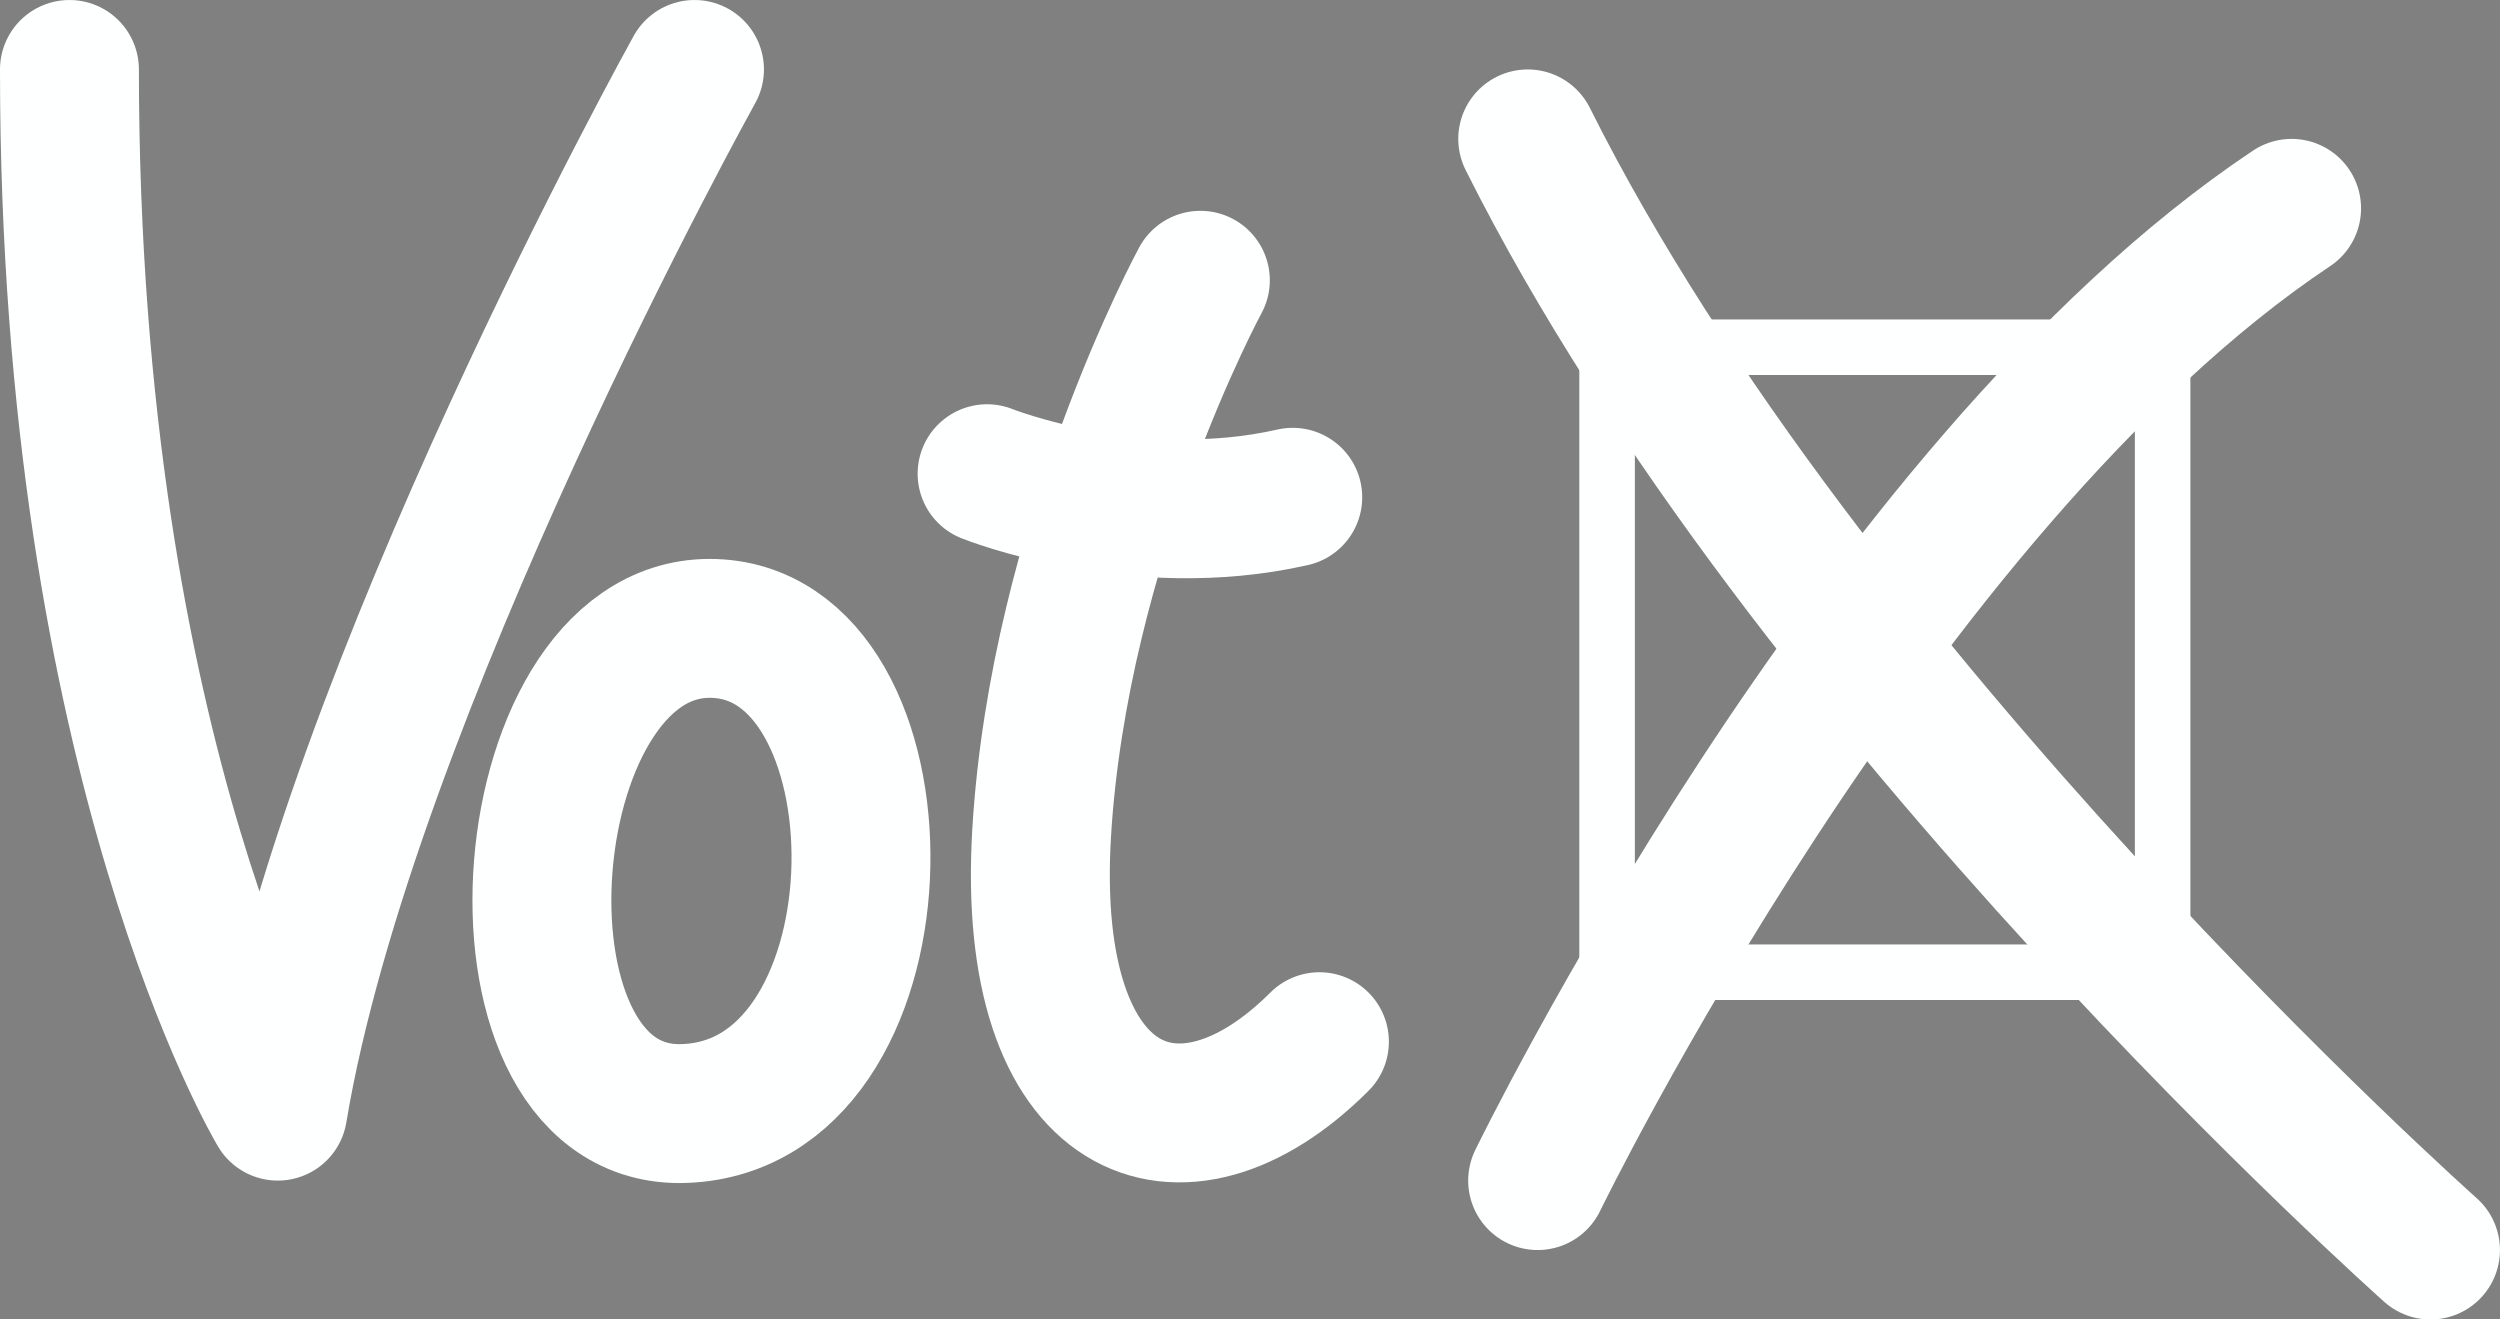 <?xml version="1.0" encoding="UTF-8" standalone="no"?>
<svg
   xmlns:dc="http://purl.org/dc/elements/1.1/"
   xmlns:cc="http://creativecommons.org/ns#"
   xmlns:rdf="http://www.w3.org/1999/02/22-rdf-syntax-ns#"
   xmlns:svg="http://www.w3.org/2000/svg"
   xmlns="http://www.w3.org/2000/svg"
   xmlns:sodipodi="http://sodipodi.sourceforge.net/DTD/sodipodi-0.dtd"
   xmlns:inkscape="http://www.inkscape.org/namespaces/inkscape"
   width="180"
   height="95"
   viewBox="0 0 47.625 25.135"
   version="1.1"
   id="svg8"
   inkscape:version="1.0.1 (3bc2e813f5, 2020-09-07)"
   sodipodi:docname="logo_votx.svg">
  <rect x="0" y="0" width="47.625" height="25.135" fill="#808080" stroke="none"/>
  <defs
     id="defs2" />
  <sodipodi:namedview
     id="base"
     pagecolor="#723fbd"
     bordercolor="#666666"
     borderopacity="1.0"
     inkscape:pageopacity="0"
     inkscape:pageshadow="2"
     inkscape:zoom="0.7"
     inkscape:cx="-63.775118"
     inkscape:cy="-197.20741"
     inkscape:document-units="px"
     inkscape:current-layer="g868-9-5-0"
     inkscape:document-rotation="0"
     showgrid="true"
     units="px"
     inkscape:window-width="1920"
     inkscape:window-height="1009"
     inkscape:window-x="1912"
     inkscape:window-y="-8"
     inkscape:window-maximized="1"
     inkscape:snap-global="true"
     fit-margin-top="0"
     fit-margin-left="0"
     fit-margin-right="0"
     fit-margin-bottom="0">
    <inkscape:grid
       type="xygrid"
       id="grid841"
       spacingx="1.323"
       spacingy="1.323"
       snapvisiblegridlinesonly="true"
       originx="-38.176"
       originy="-170.656"
       color="#000000"
       opacity="0.125"
       empcolor="#000000"
       empopacity="0.251" />
  </sodipodi:namedview>
  <g
     inkscape:label="Layer 1"
     inkscape:groupmode="layer"
     id="layer1"
     transform="translate(-38.176,-170.656)">
    <path
       style="fill:none;stroke:#000000;stroke-width:0.265px;stroke-linecap:butt;stroke-linejoin:miter;stroke-opacity:1"
       d="M 84.667,42.333 H 111.125 V 68.792 H 84.667 V 42.333"
       id="path843" />
    <path
       style="fill:none;stroke:#000000;stroke-width:2.646;stroke-linecap:round;stroke-linejoin:miter;stroke-miterlimit:4;stroke-dasharray:none;stroke-opacity:1"
       d="m 87.312,63.5 c 0,0 1.697,-14.551 -2.646,-34.396"
       id="path849"
       sodipodi:nodetypes="cc" />
    <path
       style="fill:none;stroke:#000000;stroke-width:2.646;stroke-linecap:round;stroke-linejoin:miter;stroke-miterlimit:4;stroke-dasharray:none;stroke-opacity:1"
       d="M 87.312,58.208 C 100.208,53.798 103.188,44.979 103.188,44.979"
       id="path851"
       sodipodi:nodetypes="cc" />
    <path
       style="fill:none;stroke:#000000;stroke-width:2.646;stroke-linecap:round;stroke-linejoin:miter;stroke-miterlimit:4;stroke-dasharray:none;stroke-opacity:1"
       d="M 87.312,47.625 C 103.184,59.113 101.996,61.252 105.833,66.146"
       id="path853"
       sodipodi:nodetypes="cc" />
    <path
       style="fill:none;stroke:#000000;stroke-width:2.646;stroke-linecap:round;stroke-linejoin:miter;stroke-miterlimit:4;stroke-dasharray:none;stroke-opacity:1"
       d="m 82.021,50.271 c -15.875,2.646 -5.292,15.781 2.646,13.229"
       id="path867"
       sodipodi:nodetypes="cc" />
    <path
       style="fill:none;stroke:#000000;stroke-width:2.646;stroke-linecap:round;stroke-linejoin:miter;stroke-miterlimit:4;stroke-dasharray:none;stroke-opacity:1"
       d="m 31.75,50.271 c 0,5.008 5.292,13.229 5.292,13.229 1.984,0 5.292,-7.937 5.292,-13.229"
       id="path869"
       sodipodi:nodetypes="ccc" />
    <path
       style="fill:none;stroke:#000000;stroke-width:2.646;stroke-linecap:round;stroke-linejoin:miter;stroke-miterlimit:4;stroke-dasharray:none;stroke-opacity:1"
       d="m 50.271,50.271 c -7.654,2.457 -5.024,11.568 -1e-6,13.229 0.808,0.267 1.811,0.401 2.646,0 5.292,-2.646 5.723,-11.715 0,-13.229 -1.577,-0.458 -2.032,-0.142 -2.646,0"
       id="path871"
       sodipodi:nodetypes="ccccc" />
    <path
       style="fill:none;stroke:#000000;stroke-width:2.646;stroke-linecap:round;stroke-linejoin:miter;stroke-miterlimit:4;stroke-dasharray:none;stroke-opacity:1"
       d="m 60.854,39.687 c 0,0 -4.11,23.718 5.292,23.812"
       id="path873"
       sodipodi:nodetypes="cc" />
    <path
       style="fill:none;stroke:#000000;stroke-width:2.646;stroke-linecap:round;stroke-linejoin:miter;stroke-miterlimit:4;stroke-dasharray:none;stroke-opacity:1"
       d="m 58.208,47.625 c 2.032,-0.472 3.685,0.614 5.292,0"
       id="path875"
       sodipodi:nodetypes="cc" />
    <path
       style="fill:none;stroke:#000000;stroke-width:2.646;stroke-linecap:round;stroke-linejoin:miter;stroke-miterlimit:4;stroke-dasharray:none;stroke-opacity:1"
       d="m 68.792,50.271 c 2.646,0 0,13.229 2.646,13.229"
       id="path877"
       sodipodi:nodetypes="cc" />
    <path
       style="fill:none;stroke:#000000;stroke-width:2.646;stroke-linecap:round;stroke-linejoin:round;stroke-miterlimit:4;stroke-dasharray:none;stroke-opacity:1"
       d="m 37.042,85.99 7.937,19.844 7.938,-19.844"
       id="path841"
       sodipodi:nodetypes="ccc" />
    <path
       style="fill:none;stroke:#000000;stroke-width:2.646;stroke-linecap:round;stroke-linejoin:round;stroke-miterlimit:4;stroke-dasharray:none;stroke-opacity:1"
       d="M 58.208,92.604 C 60.854,92.604 63.5,95.25 63.5,97.896 v 2.646 c 0,2.646 -2.646,5.292 -5.292,5.292 -2.646,0 -5.292,-2.646 -5.292,-5.292 v -2.646 c 0,-2.646 2.646,-5.292 5.292,-5.292 z"
       id="path844"
       sodipodi:nodetypes="ccccccc" />
    <g
       id="g858"
       transform="translate(-1.323)">
      <path
         style="fill:none;stroke:#000000;stroke-width:2.646;stroke-linecap:round;stroke-linejoin:round;stroke-miterlimit:4;stroke-dasharray:none;stroke-opacity:1"
         d="M 66.146,92.604 H 76.729"
         id="path846" />
      <path
         style="fill:none;stroke:#000000;stroke-width:2.646;stroke-linecap:round;stroke-linejoin:round;stroke-miterlimit:4;stroke-dasharray:none;stroke-opacity:1"
         d="M 71.438,92.604 V 105.833"
         id="path848" />
    </g>
    <g
       id="g868"
       transform="translate(-2.646)">
      <path
         style="fill:none;stroke:#000000;stroke-width:2.646;stroke-linecap:round;stroke-linejoin:round;stroke-miterlimit:4;stroke-dasharray:none;stroke-opacity:1"
         d="m 79.375,89.958 c 0,0 10.583,7.938 15.875,18.521"
         id="path852"
         sodipodi:nodetypes="cc" />
      <g
         id="g862">
        <path
           style="fill:none;stroke:#000000;stroke-width:1.323;stroke-linecap:square;stroke-linejoin:miter;stroke-miterlimit:4;stroke-dasharray:none;stroke-opacity:1"
           d="M 82.021,92.604 V 105.833 H 92.604 V 92.604 H 82.021"
           id="path850" />
        <path
           style="fill:none;stroke:#000000;stroke-width:2.646;stroke-linecap:round;stroke-linejoin:round;stroke-miterlimit:4;stroke-dasharray:none;stroke-opacity:1"
           d="m 79.375,108.479 c 7.938,-5.292 15.875,-18.521 15.875,-18.521"
           id="path854"
           sodipodi:nodetypes="cc" />
      </g>
    </g>
    <path
       style="fill:none;stroke:#000000;stroke-width:2.646;stroke-linecap:round;stroke-linejoin:round;stroke-miterlimit:4;stroke-dasharray:none;stroke-opacity:1"
       d="m 39.688,119.062 5.292,19.844 5.292,-19.844"
       id="path841-2"
       sodipodi:nodetypes="ccc" />
    <path
       style="fill:none;stroke:#000000;stroke-width:2.646;stroke-linecap:round;stroke-linejoin:round;stroke-miterlimit:4;stroke-dasharray:none;stroke-opacity:1"
       d="m 56.885,125.677 c 2.646,0 5.292,2.646 5.292,5.292 v 2.646 c 0,2.646 -2.646,5.292 -5.292,5.292 -2.646,0 -5.292,-2.646 -5.292,-5.292 v -2.646 c 0,-2.646 2.646,-5.292 5.292,-5.292 z"
       id="path844-2"
       sodipodi:nodetypes="ccccccc" />
    <g
       id="g858-5"
       transform="translate(-2.646,31.75)">
      <path
         style="fill:none;stroke:#000000;stroke-width:2.646;stroke-linecap:round;stroke-linejoin:round;stroke-miterlimit:4;stroke-dasharray:none;stroke-opacity:1"
         d="m 67.469,93.927 h 5.292"
         id="path846-0"
         sodipodi:nodetypes="cc" />
      <path
         style="fill:none;stroke:#000000;stroke-width:2.646;stroke-linecap:round;stroke-linejoin:round;stroke-miterlimit:4;stroke-dasharray:none;stroke-opacity:1"
         d="m 70.115,87.313 10e-7,15.875 c -10e-7,2.646 1.323,3.969 3.969,3.969"
         id="path848-5"
         sodipodi:nodetypes="ccc" />
    </g>
    <g
       id="g868-9"
       transform="translate(-3.969,31.75)">
      <path
         style="fill:none;stroke:#000000;stroke-width:2.646;stroke-linecap:round;stroke-linejoin:round;stroke-miterlimit:4;stroke-dasharray:none;stroke-opacity:1"
         d="m 79.375,89.958 c 0,0 10.583,7.938 15.875,18.521"
         id="path852-6"
         sodipodi:nodetypes="cc" />
      <path
         style="fill:none;stroke:#000000;stroke-width:0.661;stroke-linecap:square;stroke-linejoin:miter;stroke-miterlimit:4;stroke-dasharray:none;stroke-opacity:1"
         d="M 82.021,92.604 V 105.833 H 92.604 V 92.604 H 82.021"
         id="path850-9" />
      <path
         style="fill:none;stroke:#000000;stroke-width:2.646;stroke-linecap:round;stroke-linejoin:round;stroke-miterlimit:4;stroke-dasharray:none;stroke-opacity:1"
         d="m 79.375,108.479 c 7.938,-5.292 15.875,-18.521 15.875,-18.521"
         id="path854-4"
         sodipodi:nodetypes="cc" />
    </g>
    <path
       style="fill:none;stroke:#feffff;stroke-width:2.646;stroke-linecap:round;stroke-linejoin:round;stroke-miterlimit:4;stroke-dasharray:none;stroke-opacity:1"
       d="m 41.01,145.521 2.646,19.844 7.938,-19.844"
       id="path841-2-4"
       sodipodi:nodetypes="ccc" />
    <path
       style="fill:none;stroke:#feffff;stroke-width:2.646;stroke-linecap:round;stroke-linejoin:round;stroke-miterlimit:4;stroke-dasharray:none;stroke-opacity:1"
       d="m 54.651,155.773 c 3.969,0 1.276,9.591 -2.693,9.591 -3.969,0 -1.276,-9.591 2.693,-9.591 z"
       id="path844-2-0"
       sodipodi:nodetypes="ccc" />
    <g
       id="g858-5-7"
       transform="translate(-18.521,59.531)"
       style="stroke:#feffff;stroke-opacity:1">
      <path
         style="fill:none;stroke:#feffff;stroke-width:2.646;stroke-linecap:round;stroke-linejoin:round;stroke-miterlimit:4;stroke-dasharray:none;stroke-opacity:1"
         d="m 79.375,92.604 h 6.615"
         id="path846-0-2"
         sodipodi:nodetypes="cc" />
      <path
         style="fill:none;stroke:#feffff;stroke-width:2.646;stroke-linecap:round;stroke-linejoin:round;stroke-miterlimit:4;stroke-dasharray:none;stroke-opacity:1"
         d="m 84.667,85.99 -5.292,14.552 c -1.323,5.292 2.646,6.615 5.292,3.969"
         id="path848-5-6"
         sodipodi:nodetypes="ccc" />
    </g>
    <g
       id="g868-9-5"
       transform="translate(-10.583,59.531)"
       style="stroke:#feffff;stroke-opacity:1">
      <path
         style="fill:none;stroke:#feffff;stroke-width:2.646;stroke-linecap:round;stroke-linejoin:round;stroke-miterlimit:4;stroke-dasharray:none;stroke-opacity:1"
         d="m 79.375,89.958 c 0,0 10.583,7.938 15.875,18.521"
         id="path852-6-3"
         sodipodi:nodetypes="cc" />
      <path
         style="fill:none;stroke:#feffff;stroke-width:0.661;stroke-linecap:square;stroke-linejoin:miter;stroke-miterlimit:4;stroke-dasharray:none;stroke-opacity:1"
         d="M 82.021,92.604 V 105.833 H 92.604 V 92.604 H 82.021"
         id="path850-9-6" />
      <path
         style="fill:none;stroke:#feffff;stroke-width:2.646;stroke-linecap:round;stroke-linejoin:round;stroke-miterlimit:4;stroke-dasharray:none;stroke-opacity:1"
         d="m 79.375,108.479 c 7.938,-5.292 15.875,-18.521 15.875,-18.521"
         id="path854-4-2"
         sodipodi:nodetypes="cc" />
    </g>
    <path
       style="mix-blend-mode:normal;fill:none;stroke:#feffff;stroke-width:2.646;stroke-linecap:round;stroke-linejoin:round;stroke-miterlimit:4;stroke-dasharray:none;stroke-opacity:1"
       d="m 39.499,171.979 c 0,13.229 3.969,19.844 3.969,19.844 1.323,-7.938 7.938,-19.844 7.938,-19.844"
       id="path841-2-4-7"
       sodipodi:nodetypes="ccc" />
    <path
       style="fill:none;stroke:#feffff;stroke-width:2.646;stroke-linecap:round;stroke-linejoin:round;stroke-miterlimit:4;stroke-dasharray:none;stroke-opacity:1"
       d="m 51.877,182.633 c 3.768,0.284 3.664,9.203 -0.756,9.237 -3.969,0 -3.202,-9.535 0.756,-9.237 z"
       id="path844-2-0-8"
       sodipodi:nodetypes="ccc" />
    <path
       style="fill:none;stroke:#feffff;stroke-width:2.646;stroke-linecap:round;stroke-linejoin:round;stroke-miterlimit:4;stroke-dasharray:none;stroke-opacity:1"
       d="m 56.98,179.68 c 0,0 2.822,1.133 5.823,0.449"
       id="path846-0-2-5"
       sodipodi:nodetypes="cc" />
    <path
       style="fill:none;stroke:#feffff;stroke-width:2.646;stroke-linecap:round;stroke-linejoin:round;stroke-miterlimit:4;stroke-dasharray:none;stroke-opacity:1"
       d="m 61.043,175.995 c 0,0 -2.693,4.961 -3.024,10.536 -0.323,5.445 2.646,6.615 5.292,3.969"
       id="path848-5-6-2"
       sodipodi:nodetypes="ccc" />
    <g
       id="g868-9-5-0"
       transform="rotate(180,80.603,141.552)"
       style="stroke:#feffff;stroke-opacity:1">
      <path
         style="fill:none;stroke:#feffff;stroke-width:2.646;stroke-linecap:round;stroke-linejoin:round;stroke-miterlimit:4;stroke-dasharray:none;stroke-opacity:1"
         d="m 76.729,88.635 c 0,0 11.906,10.583 17.198,21.167"
         id="path852-6-3-9"
         sodipodi:nodetypes="cc" />
      <path
         style="fill:none;stroke:#feffff;stroke-width:1.058;stroke-linecap:round;stroke-linejoin:round;stroke-miterlimit:4;stroke-dasharray:none;stroke-opacity:1"
         d="M 81.832,93.927 V 105.833 H 92.415 V 93.927 H 81.832"
         id="path850-9-6-3"
         sodipodi:nodetypes="ccccc" />
      <path
         style="fill:none;stroke:#feffff;stroke-width:2.646;stroke-linecap:round;stroke-linejoin:round;stroke-miterlimit:4;stroke-dasharray:none;stroke-opacity:1"
         d="m 79.375,108.479 c 7.938,-5.292 14.363,-18.521 14.363,-18.521"
         id="path854-4-2-3"
         sodipodi:nodetypes="cc" />
      <path
         style="fill:none;stroke:#ffffff;stroke-width:2.646;stroke-linecap:round;stroke-linejoin:round;stroke-opacity:1;stroke-miterlimit:4;stroke-dasharray:none"
         d="m 114.905,78.052 0,-13.229 h -5.292 l 0,13.229"
         id="path910"
         sodipodi:nodetypes="cccc" />
      <path
         style="fill:none;stroke:#ffffff;stroke-width:2.646;stroke-linecap:round;stroke-linejoin:round;stroke-miterlimit:4;stroke-dasharray:none;stroke-opacity:1"
         d="m 97.707,75.406 v -10.583 l -2.646,-4e-6"
         id="path914"
         sodipodi:nodetypes="ccc" />
      <path
         style="fill:none;stroke:#ffffff;stroke-width:2.646;stroke-linecap:round;stroke-linejoin:round;stroke-miterlimit:4;stroke-dasharray:none;stroke-opacity:1"
         d="m 99.03,72.76 -3.969,5e-6"
         id="path916"
         sodipodi:nodetypes="cc" />
      <path
         style="fill:none;stroke:#ffffff;stroke-width:2.646;stroke-linecap:round;stroke-linejoin:round;stroke-miterlimit:4;stroke-dasharray:none;stroke-opacity:1"
         d="m 105.644,70.115 h -3.969 v -5.292 h 3.969 v 5.292"
         id="path918" />
      <path
         style="fill:none;stroke:#ffffff;stroke-width:0.529;stroke-linecap:round;stroke-linejoin:round;stroke-miterlimit:4;stroke-dasharray:none;stroke-opacity:1"
         d="M 91.092,72.76 H 85.801 v -5.292 h 5.292 v 5.292"
         id="path918-0" />
      <path
         style="fill:none;stroke:#ffffff;stroke-width:1.587;stroke-linecap:round;stroke-linejoin:round;stroke-miterlimit:4;stroke-dasharray:none;stroke-opacity:1"
         d="m 92.415,72.76 c -5.292,-1.323 -7.938,-6.615 -7.938,-6.615"
         id="path935"
         sodipodi:nodetypes="cc" />
      <path
         style="fill:none;stroke:#ffffff;stroke-width:1.587;stroke-linecap:round;stroke-linejoin:round;stroke-miterlimit:4;stroke-dasharray:none;stroke-opacity:1"
         d="m 91.092,66.146 c 0,0 -1.323,5.292 -5.292,7.938"
         id="path937"
         sodipodi:nodetypes="cc" />
    </g>
  </g>
</svg>
